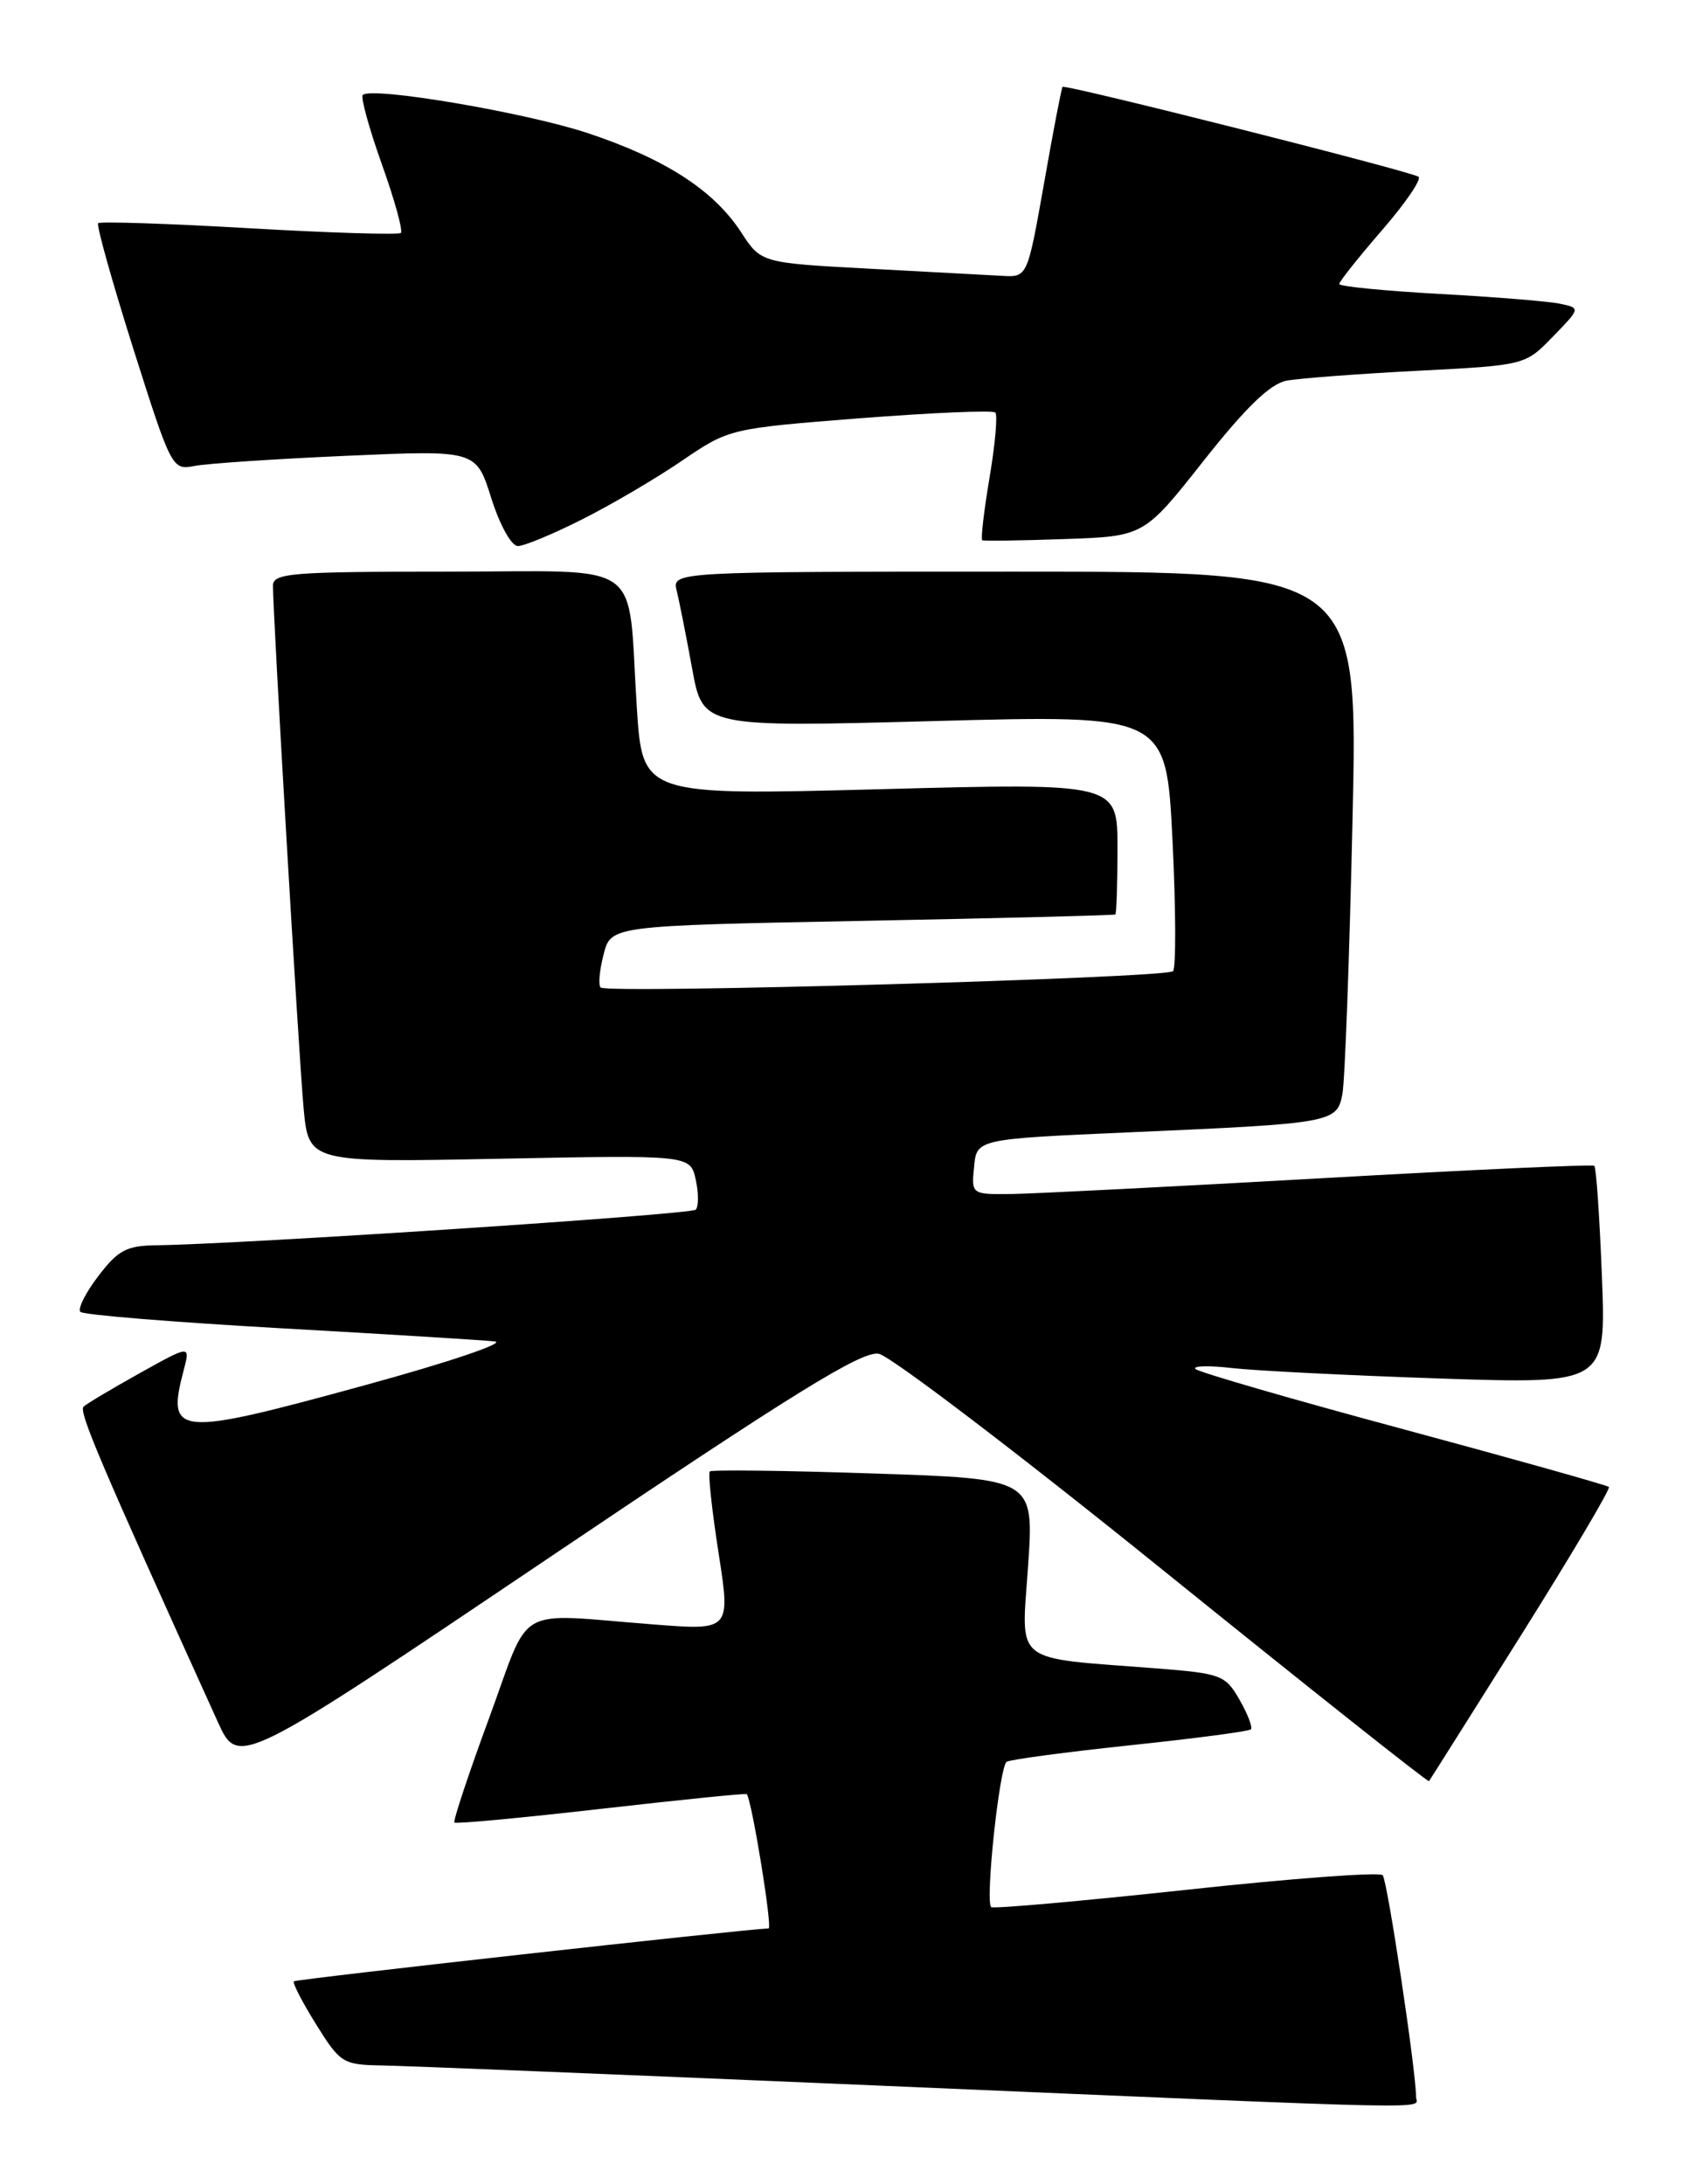 <?xml version="1.0" encoding="UTF-8" standalone="no"?>
<!DOCTYPE svg PUBLIC "-//W3C//DTD SVG 1.1//EN" "http://www.w3.org/Graphics/SVG/1.1/DTD/svg11.dtd" >
<svg xmlns="http://www.w3.org/2000/svg" xmlns:xlink="http://www.w3.org/1999/xlink" version="1.1" viewBox="0 0 198 256">
 <g >
 <path fill="currentColor"
d=" M 166.00 245.75 C 166.00 242.71 162.65 220.43 162.09 219.78 C 161.75 219.39 151.37 220.16 139.03 221.50 C 126.69 222.83 116.41 223.74 116.19 223.52 C 115.48 222.81 117.17 207.01 118.01 206.49 C 118.45 206.22 124.98 205.35 132.52 204.55 C 140.06 203.76 146.41 202.92 146.64 202.69 C 146.87 202.46 146.27 200.90 145.31 199.22 C 143.65 196.32 143.16 196.14 135.53 195.54 C 118.48 194.22 119.73 195.21 120.52 183.56 C 121.22 173.32 121.22 173.32 102.41 172.70 C 92.06 172.35 83.42 172.25 83.21 172.46 C 82.99 172.68 83.45 176.96 84.23 181.97 C 85.65 191.10 85.65 191.10 76.58 190.39 C 60.05 189.11 62.32 187.81 57.33 201.39 C 54.92 207.93 53.10 213.43 53.27 213.61 C 53.45 213.79 61.20 213.06 70.50 212.00 C 79.80 210.94 87.47 210.16 87.55 210.28 C 88.17 211.20 90.58 226.00 90.10 226.02 C 87.19 226.12 34.70 231.96 34.45 232.22 C 34.27 232.40 35.44 234.67 37.06 237.27 C 39.88 241.80 40.20 242.00 44.75 242.08 C 47.36 242.12 73.58 243.18 103.00 244.44 C 171.08 247.35 166.00 247.24 166.00 245.75 Z  M 178.36 191.58 C 184.20 182.27 188.82 174.48 188.61 174.28 C 188.41 174.08 177.57 171.03 164.51 167.51 C 151.46 164.00 140.50 160.82 140.14 160.45 C 139.79 160.08 141.75 160.03 144.50 160.35 C 147.25 160.66 158.23 161.21 168.89 161.57 C 188.28 162.21 188.28 162.21 187.79 149.59 C 187.52 142.65 187.12 136.82 186.90 136.64 C 186.68 136.45 172.32 137.11 155.00 138.09 C 137.68 139.07 121.33 139.90 118.69 139.94 C 113.87 140.00 113.87 140.00 114.19 136.75 C 114.50 133.50 114.50 133.50 132.50 132.71 C 156.25 131.67 156.73 131.59 157.37 128.22 C 157.66 126.72 158.19 112.34 158.55 96.25 C 159.22 67.00 159.22 67.00 119.00 67.00 C 78.78 67.00 78.78 67.00 79.33 69.25 C 79.64 70.49 80.45 74.59 81.14 78.37 C 82.39 85.24 82.39 85.24 109.55 84.51 C 136.72 83.78 136.72 83.78 137.45 98.47 C 137.85 106.55 137.87 113.46 137.51 113.83 C 136.71 114.63 71.16 116.50 70.41 115.74 C 70.12 115.45 70.28 113.71 70.76 111.86 C 71.62 108.50 71.62 108.50 101.06 107.93 C 117.25 107.62 130.61 107.28 130.75 107.18 C 130.89 107.08 131.00 103.57 131.00 99.38 C 131.00 91.76 131.00 91.76 103.16 92.50 C 75.31 93.23 75.31 93.23 74.65 82.86 C 73.51 65.22 76.01 67.00 52.38 67.00 C 34.12 67.00 32.00 67.17 32.00 68.65 C 32.00 72.17 35.03 123.85 35.59 129.88 C 36.19 136.25 36.19 136.25 58.55 135.81 C 80.92 135.37 80.92 135.37 81.56 138.26 C 81.91 139.84 81.90 141.43 81.56 141.78 C 80.98 142.35 28.41 145.82 18.37 145.95 C 14.84 145.99 13.84 146.52 11.52 149.57 C 10.02 151.53 9.08 153.41 9.43 153.76 C 9.77 154.11 20.28 154.96 32.78 155.67 C 45.28 156.37 56.62 157.07 58.00 157.22 C 59.38 157.37 52.56 159.68 42.86 162.33 C 20.58 168.44 19.49 168.35 21.54 160.57 C 22.31 157.64 22.31 157.64 16.40 160.93 C 13.16 162.74 10.18 164.51 9.80 164.86 C 9.19 165.42 11.71 171.35 25.53 201.81 C 27.94 207.11 27.94 207.11 64.25 182.65 C 93.12 163.20 101.06 158.29 103.02 158.67 C 104.39 158.93 119.41 170.36 136.40 184.08 C 153.40 197.80 167.40 208.91 167.52 208.76 C 167.63 208.62 172.51 200.88 178.36 191.58 Z  M 68.27 60.86 C 71.69 59.14 76.97 56.04 79.99 53.97 C 85.48 50.24 85.57 50.22 100.83 49.02 C 109.26 48.37 116.39 48.06 116.68 48.35 C 116.97 48.63 116.66 52.08 116.00 56.00 C 115.34 59.92 114.96 63.21 115.15 63.32 C 115.34 63.42 119.69 63.36 124.81 63.18 C 134.11 62.86 134.11 62.86 141.11 53.99 C 146.06 47.73 148.90 44.99 150.81 44.62 C 152.29 44.34 159.19 43.82 166.15 43.46 C 178.79 42.81 178.79 42.81 182.04 39.46 C 185.29 36.11 185.29 36.11 182.89 35.60 C 181.58 35.32 175.21 34.80 168.75 34.45 C 162.29 34.09 157.00 33.57 157.00 33.29 C 157.00 33.00 159.26 30.16 162.03 26.96 C 164.80 23.77 166.71 20.95 166.28 20.71 C 165.01 19.98 124.82 9.84 124.56 10.18 C 124.43 10.36 123.45 15.45 122.39 21.50 C 120.44 32.50 120.44 32.50 117.47 32.33 C 115.84 32.24 108.81 31.86 101.86 31.49 C 89.21 30.81 89.21 30.81 86.86 27.19 C 83.66 22.29 77.98 18.62 68.90 15.60 C 61.60 13.18 43.55 10.12 42.53 11.13 C 42.26 11.40 43.27 15.05 44.76 19.24 C 46.26 23.43 47.26 27.05 46.99 27.30 C 46.72 27.54 38.72 27.30 29.21 26.75 C 19.69 26.20 11.73 25.94 11.51 26.16 C 11.28 26.38 13.14 32.99 15.62 40.85 C 20.10 54.97 20.18 55.12 22.82 54.61 C 24.30 54.32 32.32 53.79 40.66 53.42 C 55.82 52.75 55.82 52.75 57.59 58.38 C 58.59 61.54 59.95 64.00 60.71 64.00 C 61.45 64.00 64.85 62.59 68.27 60.86 Z "/>
</g>
</svg>